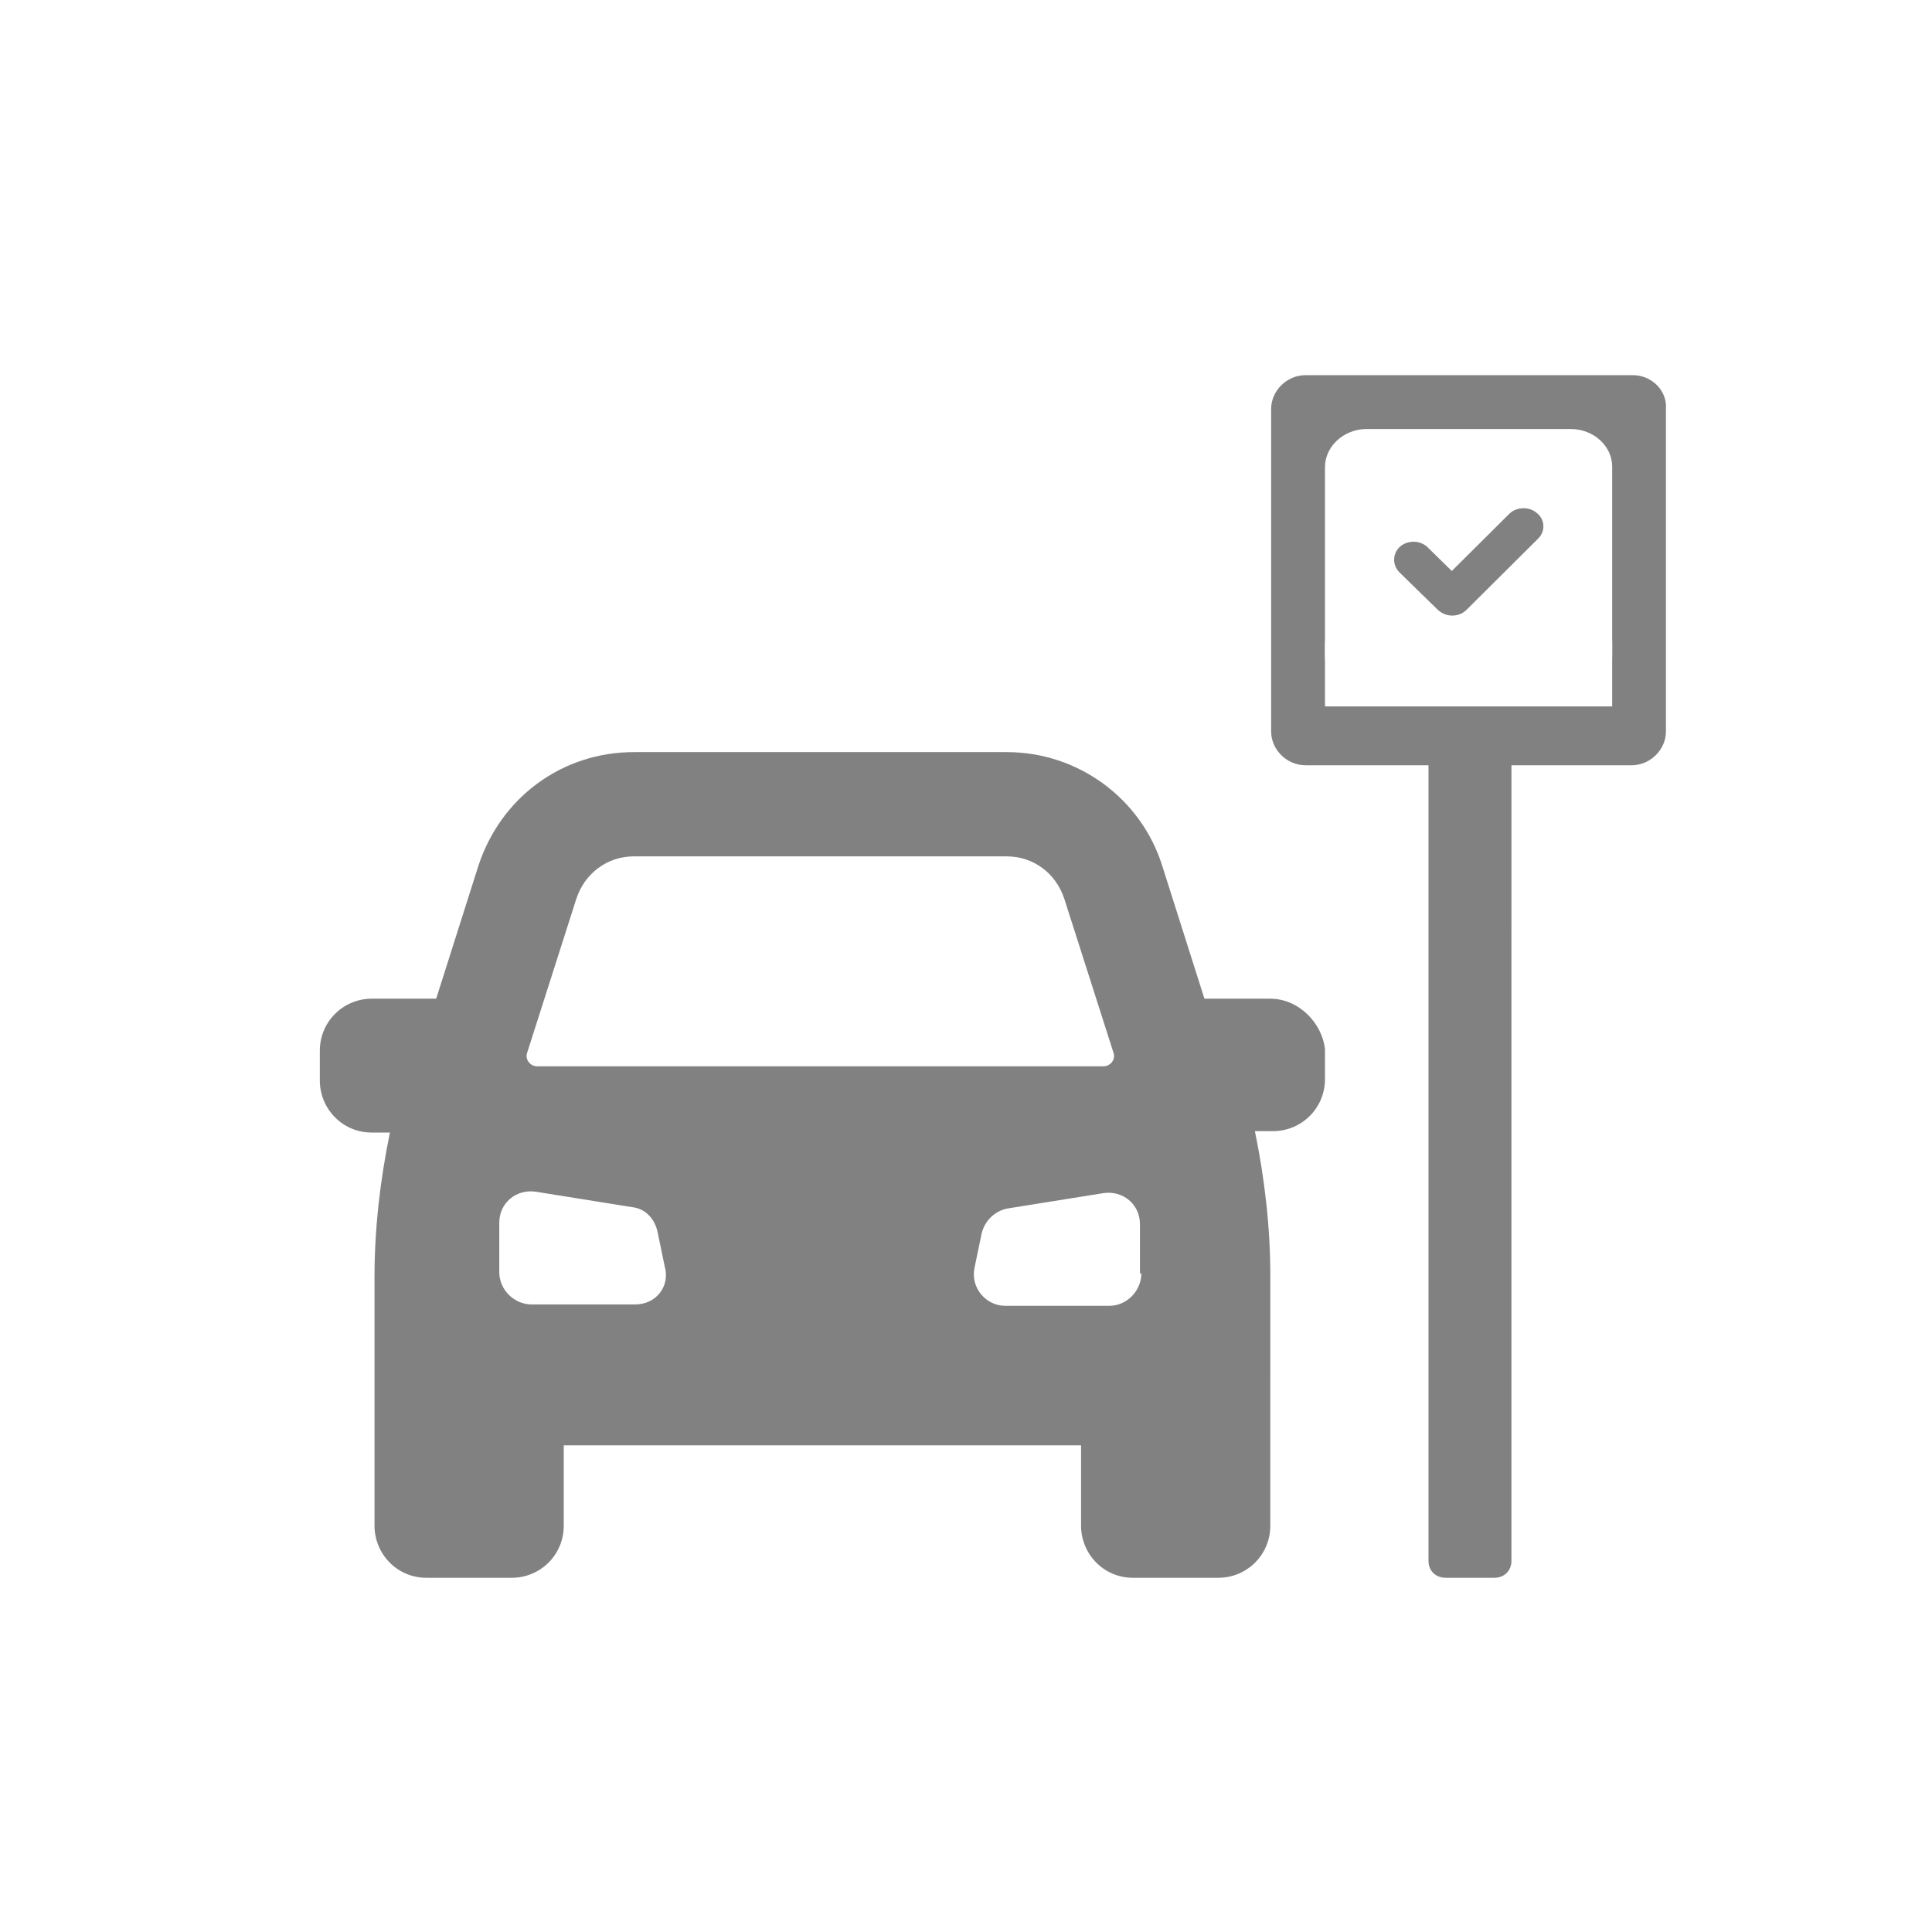 <svg width="148" height="148" viewBox="0 0 148 148" fill="none" xmlns="http://www.w3.org/2000/svg">
<g filter="url(#filter0_dd_11511_122023)">
<rect x="8" y="5.5" width="132" height="132" rx="18.302" fill="white"/>
<path d="M97.313 73.889H92.265L89.043 63.743C87.433 58.562 82.6 55 77.123 55H48.557C43.08 55 38.355 58.454 36.636 63.743L33.414 73.889H28.474C26.326 73.889 24.5 75.616 24.5 77.882V80.149C24.5 82.308 26.219 84.143 28.474 84.143H29.87C29.118 87.812 28.689 91.482 28.689 95.26V114.257C28.689 116.415 30.407 118.25 32.662 118.25H39.213C41.361 118.25 43.186 116.523 43.186 114.257V108.104H82.814V114.257C82.814 116.415 84.532 118.25 86.787 118.25H93.338C95.486 118.25 97.311 116.523 97.311 114.257L97.312 95.153C97.312 91.374 96.883 87.705 96.131 84.035H97.527C99.675 84.035 101.5 82.308 101.5 80.042V77.775C101.285 75.724 99.46 73.889 97.312 73.889L97.313 73.889ZM40.395 77.99L44.154 66.225C44.798 64.282 46.517 62.987 48.557 62.987H77.124C79.164 62.987 80.883 64.282 81.527 66.225L85.286 77.99C85.501 78.53 85.071 79.069 84.534 79.069H41.148C40.611 79.069 40.181 78.53 40.395 77.99H40.395ZM48.664 97.31H40.717C39.429 97.31 38.247 96.231 38.247 94.828V91.05C38.247 89.539 39.536 88.459 41.039 88.675L48.45 89.862C49.416 89.97 50.168 90.726 50.382 91.805L50.919 94.396C51.349 95.907 50.275 97.31 48.665 97.31L48.664 97.31ZM87.433 94.936C87.433 96.231 86.359 97.418 84.963 97.418H77.016C75.513 97.418 74.331 96.015 74.653 94.504L75.19 91.913C75.405 90.942 76.157 90.186 77.123 89.97L84.533 88.783C86.037 88.567 87.325 89.647 87.325 91.158L87.326 94.936L87.433 94.936Z" fill="#818181"/>
<path d="M125.098 26.125H100.005C98.581 26.125 97.375 27.312 97.375 28.714V53.417C97.375 54.82 98.581 56.007 100.005 56.007H109.429V116.956C109.429 117.711 109.977 118.25 110.743 118.25H114.469C115.236 118.25 115.783 117.71 115.783 116.956L115.784 56.007H124.988C126.413 56.007 127.618 54.82 127.618 53.417V28.714C127.728 27.312 126.523 26.125 125.098 26.125ZM122.907 39.394C122.907 40.041 122.359 40.473 121.811 40.473H121.591C121.811 41.444 121.92 42.415 121.92 43.278V48.24C121.92 48.888 121.372 49.319 120.824 49.319H119.07C118.413 49.319 117.974 48.78 117.974 48.24V46.73H107.565V48.24C107.565 48.888 107.017 49.319 106.469 49.319H104.716C104.058 49.319 103.619 48.78 103.619 48.24V43.278C103.619 42.307 103.729 41.444 103.948 40.473H103.729C103.071 40.473 102.633 39.934 102.633 39.394L102.636 38.746C102.636 38.099 103.184 37.667 103.732 37.667H105.046L105.923 35.078C106.361 33.675 107.677 32.705 109.211 32.705H116.881C118.415 32.705 119.729 33.675 120.168 35.078L121.045 37.667H122.36C123.017 37.667 123.456 38.207 123.456 38.746L123.455 39.394H122.907Z" fill="#818181"/>
<rect x="98.751" y="30.25" width="24.75" height="20.625" fill="#818181"/>
<rect x="101.5" y="46.5" width="22" height="5" fill="white"/>
<path d="M120.336 30.25H104.691C102.94 30.25 101.5 31.58 101.5 33.171V47.645C101.5 49.262 102.912 50.566 104.663 50.566H108.532L111.751 50.249C112.034 50.64 112.514 50.875 113.022 50.875C113.53 50.875 113.982 50.64 114.265 50.249L116.468 50.566H120.337C122.088 50.566 123.5 49.262 123.5 47.645V33.171C123.528 31.58 122.087 30.25 120.336 30.25ZM117.851 38.622L112.344 44.099C112.062 44.385 111.666 44.542 111.243 44.542C110.819 44.542 110.424 44.359 110.141 44.099L107.204 41.23C106.64 40.656 106.668 39.769 107.261 39.248C107.882 38.726 108.842 38.778 109.379 39.326L111.214 41.125L115.62 36.744C116.185 36.196 117.145 36.17 117.738 36.692C118.36 37.187 118.388 38.074 117.851 38.622Z" fill="white"/>
</g>
<defs>
<filter id="filter0_dd_11511_122023" x="0.156" y="0.271" width="147.688" height="147.688" filterUnits="userSpaceOnUse" color-interpolation-filters="sRGB">
<feFlood flood-opacity="0" result="BackgroundImageFix"/>
<feColorMatrix in="SourceAlpha" type="matrix" values="0 0 0 0 0 0 0 0 0 0 0 0 0 0 0 0 0 0 127 0" result="hardAlpha"/>
<feOffset dy="2.615"/>
<feGaussianBlur stdDeviation="3.922"/>
<feColorMatrix type="matrix" values="0 0 0 0 0.247 0 0 0 0 0.247 0 0 0 0 0.267 0 0 0 0.15 0"/>
<feBlend mode="normal" in2="BackgroundImageFix" result="effect1_dropShadow_11511_122023"/>
<feColorMatrix in="SourceAlpha" type="matrix" values="0 0 0 0 0 0 0 0 0 0 0 0 0 0 0 0 0 0 127 0" result="hardAlpha"/>
<feOffset/>
<feColorMatrix type="matrix" values="0 0 0 0 0.247 0 0 0 0 0.247 0 0 0 0 0.267 0 0 0 0.05 0"/>
<feBlend mode="normal" in2="effect1_dropShadow_11511_122023" result="effect2_dropShadow_11511_122023"/>
<feBlend mode="normal" in="SourceGraphic" in2="effect2_dropShadow_11511_122023" result="shape"/>
</filter>
</defs>
</svg>

